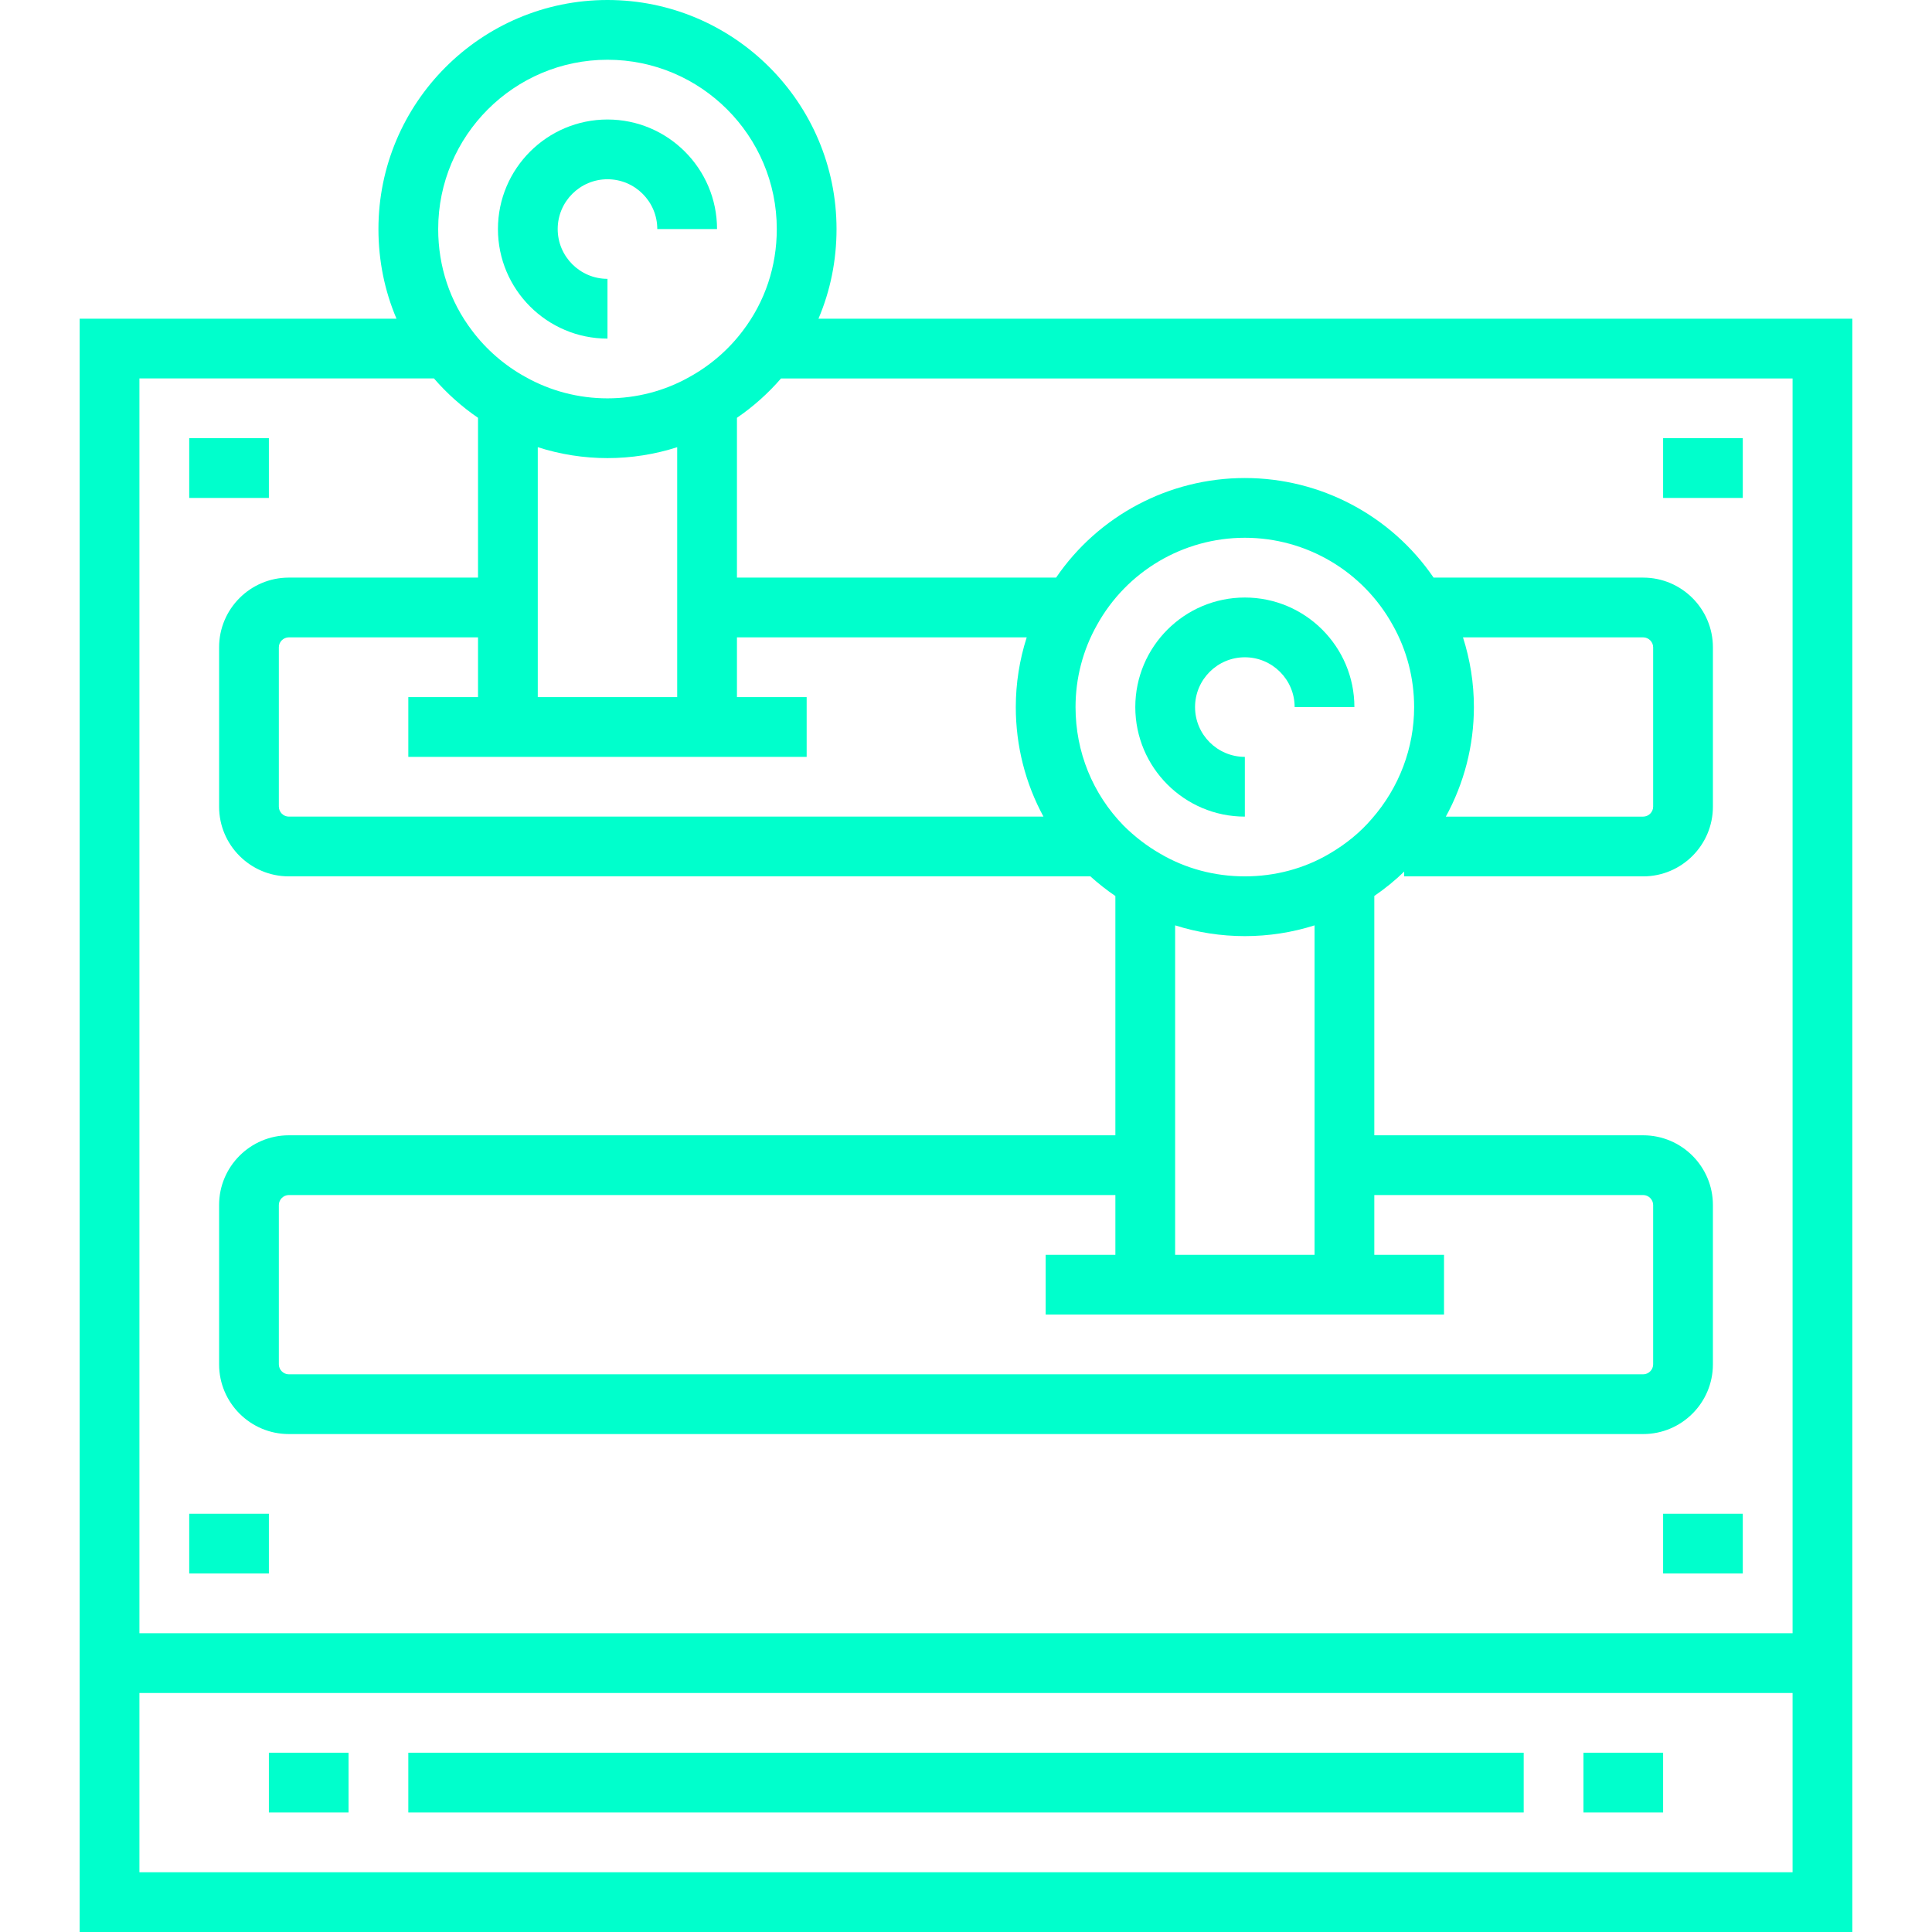 <?xml version="1.0" encoding="iso-8859-1"?>
<!-- Generator: Adobe Illustrator 19.0.0, SVG Export Plug-In . SVG Version: 6.00 Build 0)  -->
<svg version="1.1" id="Layer_1" xmlns="http://www.w3.org/2000/svg" xmlns:xlink="http://www.w3.org/1999/xlink" x="0px" y="0px"
	 viewBox="0 0 512 512" style="enable-background:new 0 0 512 512;" xml:space="preserve" fill="#00ffcc">
<g>
	<g>
		<path d="M216.905,84.454c3.152-7.406,4.785-15.432,4.785-23.753C221.691,27.23,194.461,0,160.99,0s-60.701,27.23-60.701,60.701
			c0,8.321,1.633,16.347,4.785,23.753H21.113V512h469.773V84.454H216.905z M160.99,15.835c24.74,0,44.866,20.126,44.866,44.866
			c0,9.877-3.093,19.173-8.973,26.92c-3.759,5.011-8.652,9.255-14.232,12.315c-6.539,3.683-14.03,5.631-21.661,5.631
			c-7.631,0-15.122-1.948-21.739-5.674c-5.5-3.017-10.394-7.26-14.153-12.272l-0.027-0.037c-5.853-7.71-8.946-17.006-8.946-26.883
			C116.124,35.961,136.25,15.835,160.99,15.835z M276.53,216.412H76.536c-1.43,0-2.639-1.209-2.639-2.639v-42.227
			c0-1.43,1.209-2.639,2.639-2.639h50.144v15.835h-18.474v15.835h105.567v-15.835h-18.474v-15.835h76.791
			c-1.904,5.93-2.894,12.169-2.894,18.474C269.196,197.688,271.744,207.602,276.53,216.412z M142.515,184.742v-66.234
			c5.93,1.904,12.169,2.894,18.474,2.894c6.312,0,12.557-0.991,18.474-2.889v66.23H142.515z M475.052,496.165H36.948V448.66h438.103
			V496.165z M475.052,432.825H36.948V100.289h78.053c3.424,3.963,7.374,7.492,11.679,10.433v42.35H76.536
			c-10.186,0-18.474,8.288-18.474,18.474v42.227c0,10.186,8.288,18.474,18.474,18.474h212.425c2.109,1.898,4.325,3.642,6.626,5.212
			v63.407H76.536c-10.186,0-18.474,8.288-18.474,18.474v42.227c0,10.186,8.288,18.474,18.474,18.474h358.928
			c10.186,0,18.474-8.288,18.474-18.474V319.34c0-10.186-8.288-18.474-18.474-18.474h-71.258v-63.429
			c2.872-1.967,5.523-4.127,7.918-6.46v1.27h63.34c10.186,0,18.474-8.288,18.474-18.474v-42.227
			c0-10.186-8.288-18.474-18.474-18.474h-55.548c-11.224-16.409-29.898-26.392-50.019-26.392c-20.138,0-38.829,10.001-50.023,26.392
			h-84.575v-42.354c4.326-2.957,8.273-6.484,11.681-10.429h268.072V432.825z M382.68,348.371v-15.835h-18.474v-15.835h71.258
			c1.43,0,2.639,1.209,2.639,2.639v42.227c0,1.43-1.209,2.639-2.639,2.639H76.536c-1.43,0-2.639-1.209-2.639-2.639V319.34
			c0-1.43,1.209-2.639,2.639-2.639h219.052v15.835h-18.474v15.835H382.68z M311.423,332.536v-87.308
			c5.901,1.878,12.134,2.854,18.474,2.854c6.342,0,12.577-0.978,18.474-2.852v87.306H311.423z M363.569,216.972
			c-3.054,3.578-6.846,6.7-11.299,9.298c-6.638,3.91-14.374,5.977-22.373,5.977c-7.999,0-15.735-2.067-22.446-6.019
			c-3.518-2.023-6.796-4.545-9.687-7.434c-8.211-8.398-12.734-19.554-12.734-31.413c0-7.631,1.948-15.122,5.665-21.721
			c7.88-14.276,22.901-23.145,39.201-23.145s31.322,8.869,39.201,23.145l0.034,0.06c3.683,6.539,5.631,14.03,5.631,21.661
			C374.763,198.213,370.809,208.695,363.569,216.972z M387.704,168.907h47.76c1.43,0,2.639,1.209,2.639,2.639v42.227
			c0,1.43-1.209,2.639-2.639,2.639h-52.301c4.842-8.858,7.435-18.827,7.435-29.031C390.598,181.076,389.608,174.837,387.704,168.907
			z"/>
	</g>
</g>
<g>
	<g>
		<rect x="108.206" y="464.495" width="295.588" height="15.835"/>
	</g>
</g>
<g>
	<g>
		<rect x="419.629" y="464.495" width="21.113" height="15.835"/>
	</g>
</g>
<g>
	<g>
		<rect x="71.258" y="464.495" width="21.113" height="15.835"/>
	</g>
</g>
<g>
	<g>
		<path d="M160.99,31.67c-16.008,0-29.031,13.023-29.031,29.031s13.023,29.031,29.031,29.031V73.897
			c-7.277,0-13.196-5.919-13.196-13.196s5.919-13.196,13.196-13.196s13.196,5.919,13.196,13.196h15.835
			C190.021,44.693,176.998,31.67,160.99,31.67z"/>
	</g>
</g>
<g>
	<g>
		<path d="M329.897,158.351c-16.008,0-29.031,13.023-29.031,29.031s13.023,29.031,29.031,29.031v-15.835
			c-7.277,0-13.196-5.919-13.196-13.196s5.919-13.196,13.196-13.196s13.196,5.919,13.196,13.196h15.835
			C358.928,171.373,345.905,158.351,329.897,158.351z"/>
	</g>
</g>
<g>
	<g>
		<rect x="50.144" y="116.124" width="21.113" height="15.835"/>
	</g>
</g>
<g>
	<g>
		<rect x="440.742" y="116.124" width="21.113" height="15.835"/>
	</g>
</g>
<g>
	<g>
		<rect x="50.144" y="401.155" width="21.113" height="15.835"/>
	</g>
</g>
<g>
	<g>
		<rect x="440.742" y="401.155" width="21.113" height="15.835"/>
	</g>
</g>
<g>
</g>
<g>
</g>
<g>
</g>
<g>
</g>
<g>
</g>
<g>
</g>
<g>
</g>
<g>
</g>
<g>
</g>
<g>
</g>
<g>
</g>
<g>
</g>
<g>
</g>
<g>
</g>
<g>
</g>
</svg>
